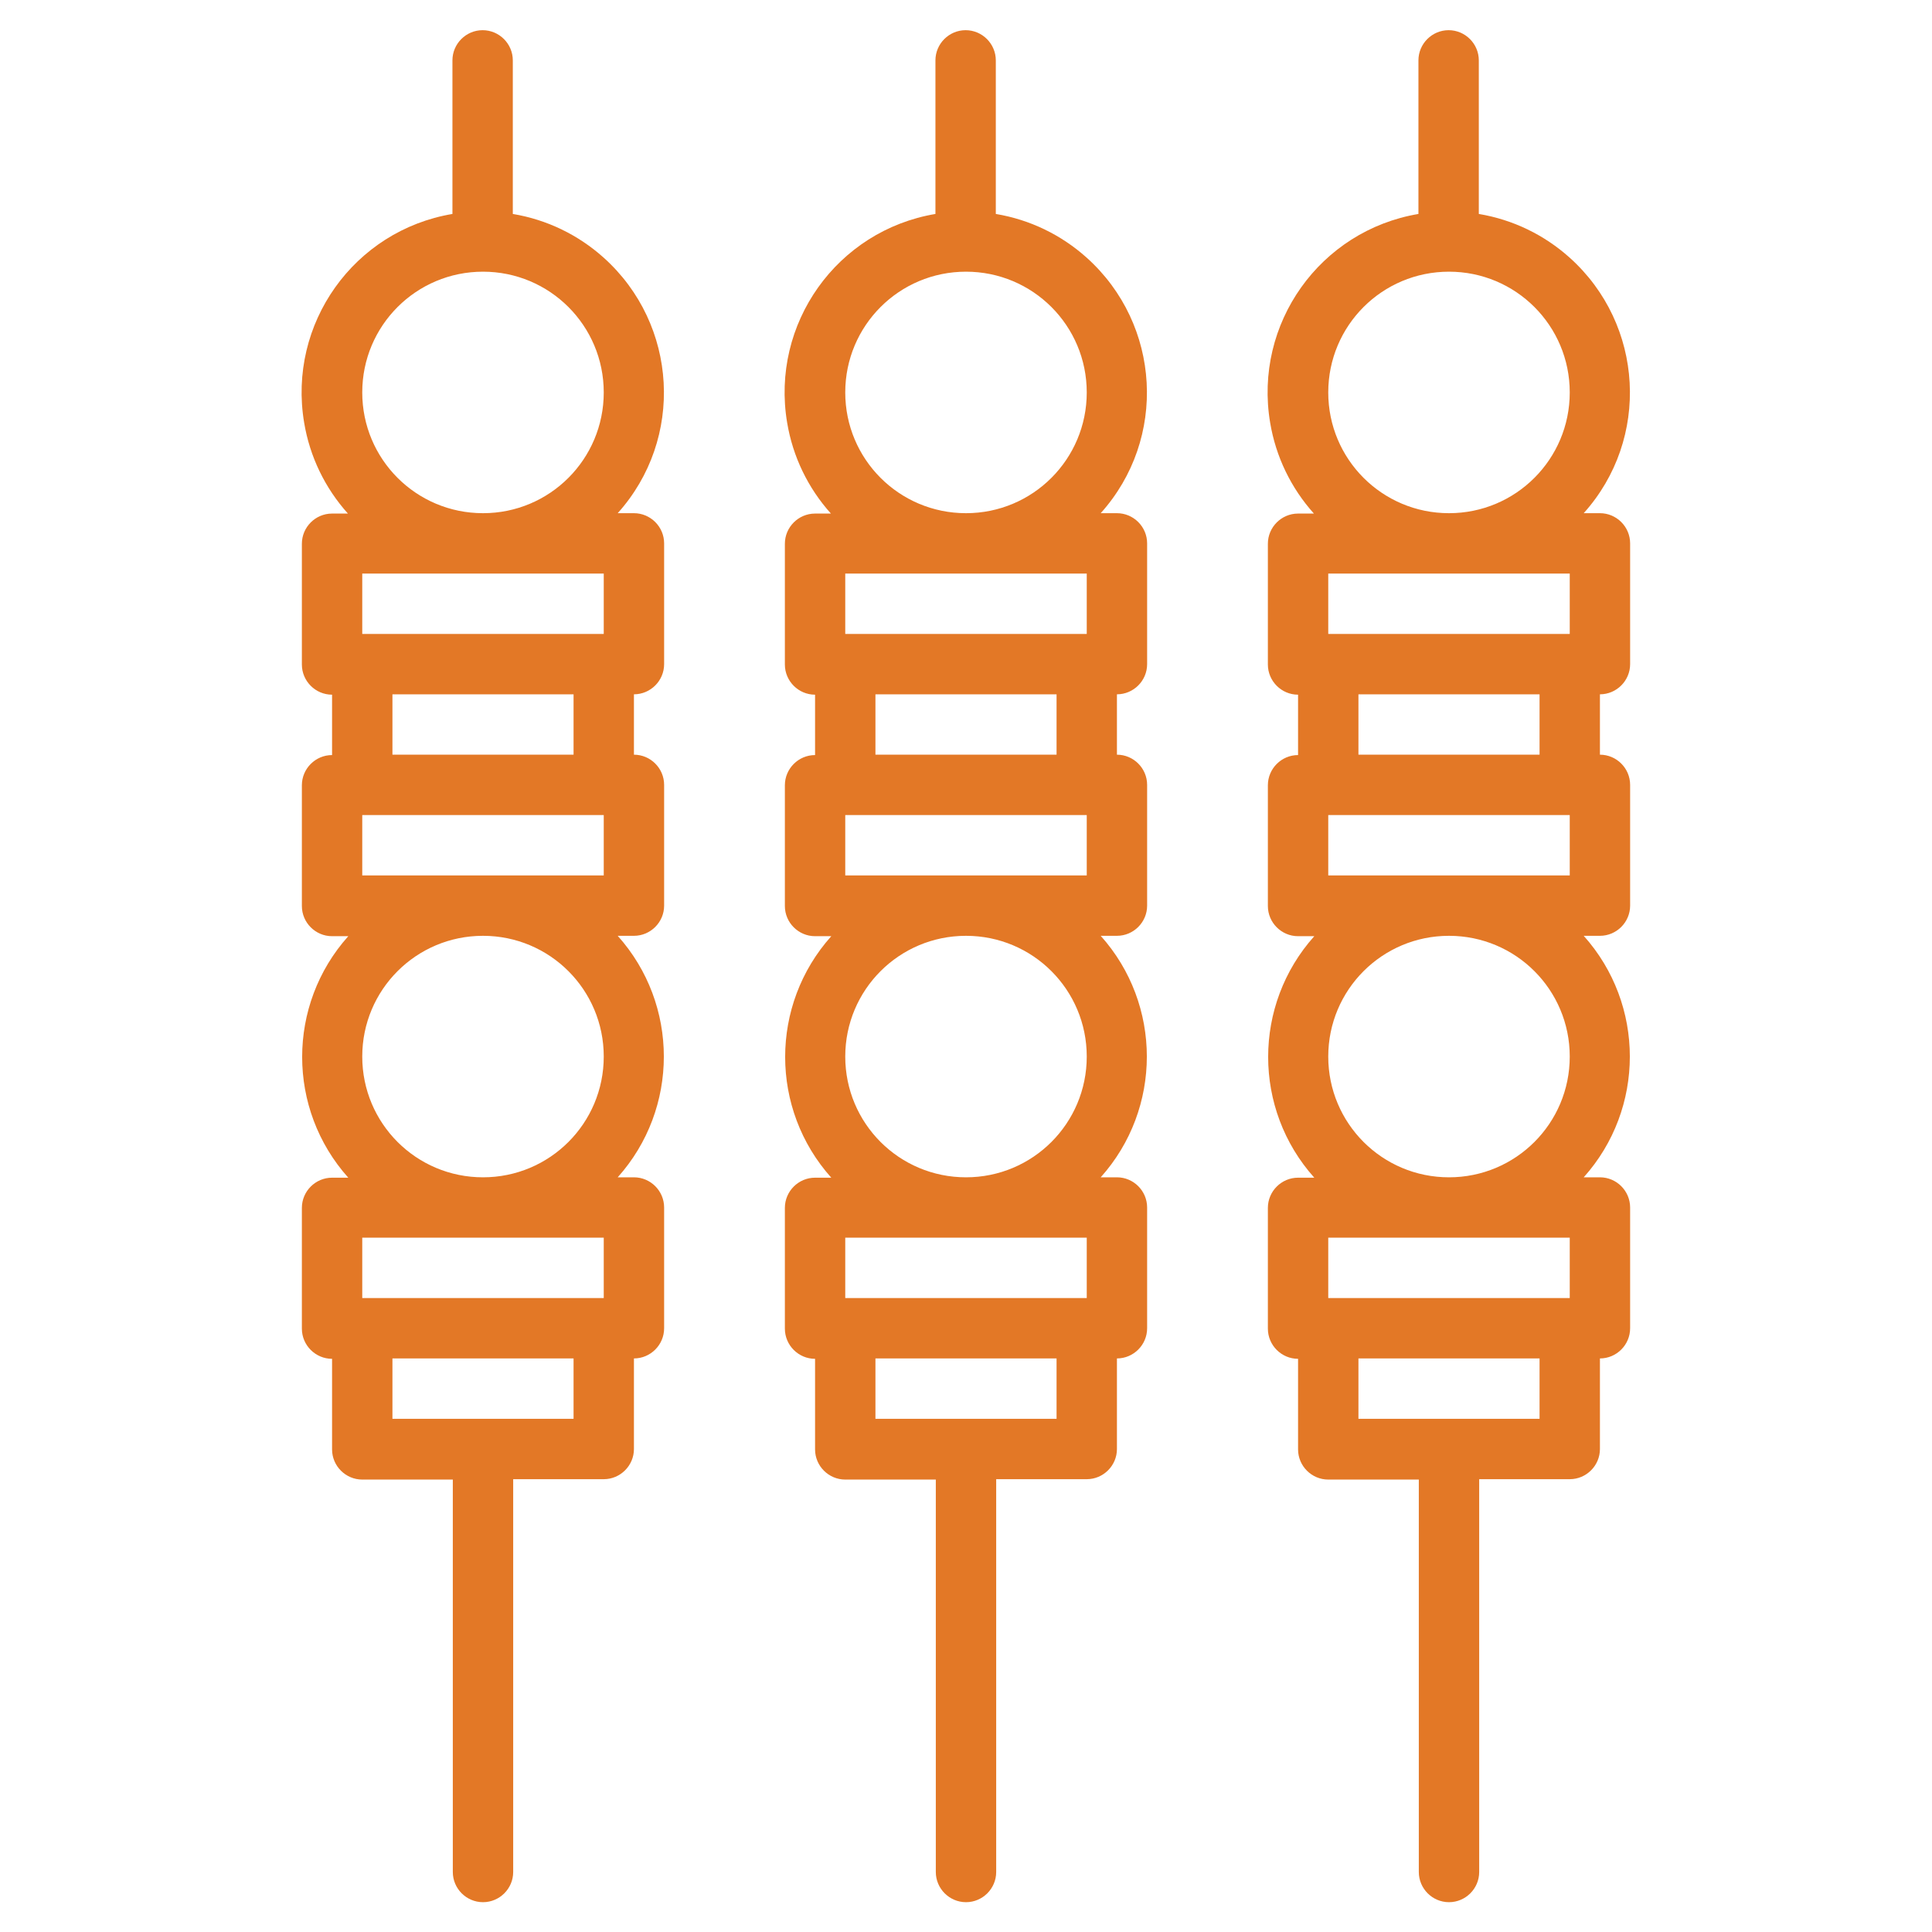 <svg xmlns="http://www.w3.org/2000/svg" xmlns:xlink="http://www.w3.org/1999/xlink" id="Layer_1" x="0px" y="0px" viewBox="0 0 512 512" style="enable-background:new 0 0 512 512;" xml:space="preserve"><style type="text/css">	.st0{fill:#E37826;}</style><g>	<path class="st0" d="M296,136h-4.3c17.7-19.7,16-50-3.7-67.7c-6.8-6.1-15.1-10.1-24.1-11.6V16c0-4.4-3.6-8-8-8s-8,3.6-8,8v40.7  c-26.1,4.4-43.7,29.1-39.3,55.3c1.5,9,5.5,17.3,11.6,24.1H216c-4.4,0-8,3.6-8,8v32c0,4.4,3.6,8,8,8v16c-4.4,0-8,3.6-8,8v32  c0,4.4,3.6,8,8,8h4.3c-16.3,18.2-16.3,45.8,0,64H216c-4.4,0-8,3.6-8,8v32c0,4.4,3.6,8,8,8v24c0,4.4,3.6,8,8,8h24v104  c0,4.4,3.6,8,8,8s8-3.6,8-8V392h24c4.4,0,8-3.6,8-8v-24c4.4,0,8-3.6,8-8v-32c0-4.4-3.6-8-8-8h-4.3c16.3-18.2,16.3-45.8,0-64h4.3  c4.4,0,8-3.6,8-8v-32c0-4.4-3.6-8-8-8v-16c4.4,0,8-3.6,8-8v-32C304,139.6,300.4,136,296,136z M280,376h-48v-16h48V376z M288,344  h-64v-16h64V344z M256,312c-17.7,0-32-14.3-32-32s14.3-32,32-32s32,14.3,32,32C288,297.7,273.7,312,256,312z M288,232h-64v-16h64  V232z M232,200v-16h48v16H232z M288,168h-64v-16h64V168z M256,136c-17.7,0-32-14.3-32-32s14.3-32,32-32s32,14.3,32,32  C288,121.7,273.7,136,256,136z"></path>	<path class="st0" d="M424,136h-4.3c17.7-19.7,16-50-3.7-67.7c-6.8-6.1-15.1-10.1-24.1-11.6V16c0-4.4-3.6-8-8-8s-8,3.6-8,8v40.7  c-26.1,4.4-43.7,29.1-39.3,55.3c1.5,9,5.5,17.3,11.6,24.1H344c-4.4,0-8,3.6-8,8v32c0,4.4,3.6,8,8,8v16c-4.4,0-8,3.6-8,8v32  c0,4.4,3.6,8,8,8h4.3c-16.3,18.2-16.3,45.8,0,64H344c-4.4,0-8,3.6-8,8v32c0,4.4,3.6,8,8,8v24c0,4.4,3.6,8,8,8h24v104  c0,4.4,3.6,8,8,8s8-3.6,8-8V392h24c4.4,0,8-3.6,8-8v-24c4.4,0,8-3.6,8-8v-32c0-4.4-3.6-8-8-8h-4.3c16.3-18.2,16.3-45.8,0-64h4.3  c4.4,0,8-3.6,8-8v-32c0-4.4-3.6-8-8-8v-16c4.4,0,8-3.6,8-8v-32C432,139.6,428.4,136,424,136z M408,376h-48v-16h48V376z M416,344  h-64v-16h64V344z M384,312c-17.7,0-32-14.3-32-32s14.3-32,32-32s32,14.3,32,32C416,297.7,401.7,312,384,312z M416,232h-64v-16h64  V232z M360,200v-16h48v16H360z M416,168h-64v-16h64V168z M384,136c-17.7,0-32-14.3-32-32s14.3-32,32-32s32,14.3,32,32  C416,121.7,401.7,136,384,136z"></path>	<path class="st0" d="M168,136h-4.3c17.7-19.7,16-50-3.7-67.7c-6.8-6.1-15.1-10.1-24.1-11.6V16c0-4.4-3.6-8-8-8c-4.4,0-8,3.6-8,8  v40.7c-26.1,4.4-43.7,29.1-39.3,55.3c1.5,9,5.5,17.3,11.6,24.1H88c-4.4,0-8,3.6-8,8v32c0,4.4,3.6,8,8,8v16c-4.4,0-8,3.6-8,8v32  c0,4.4,3.6,8,8,8h4.3c-16.3,18.2-16.3,45.8,0,64H88c-4.4,0-8,3.6-8,8v32c0,4.4,3.6,8,8,8v24c0,4.4,3.6,8,8,8h24v104  c0,4.4,3.6,8,8,8c4.4,0,8-3.6,8-8V392h24c4.4,0,8-3.6,8-8v-24c4.4,0,8-3.6,8-8v-32c0-4.4-3.6-8-8-8h-4.3c16.3-18.2,16.3-45.8,0-64  h4.3c4.4,0,8-3.6,8-8v-32c0-4.4-3.6-8-8-8v-16c4.4,0,8-3.6,8-8v-32C176,139.6,172.4,136,168,136z M152,376h-48v-16h48V376z   M160,344H96v-16h64V344z M128,312c-17.7,0-32-14.3-32-32s14.3-32,32-32s32,14.3,32,32C160,297.7,145.7,312,128,312z M160,232H96  v-16h64V232z M104,200v-16h48v16H104z M160,168H96v-16h64V168z M128,136c-17.7,0-32-14.3-32-32s14.3-32,32-32s32,14.3,32,32  C160,121.7,145.7,136,128,136z"></path></g></svg>